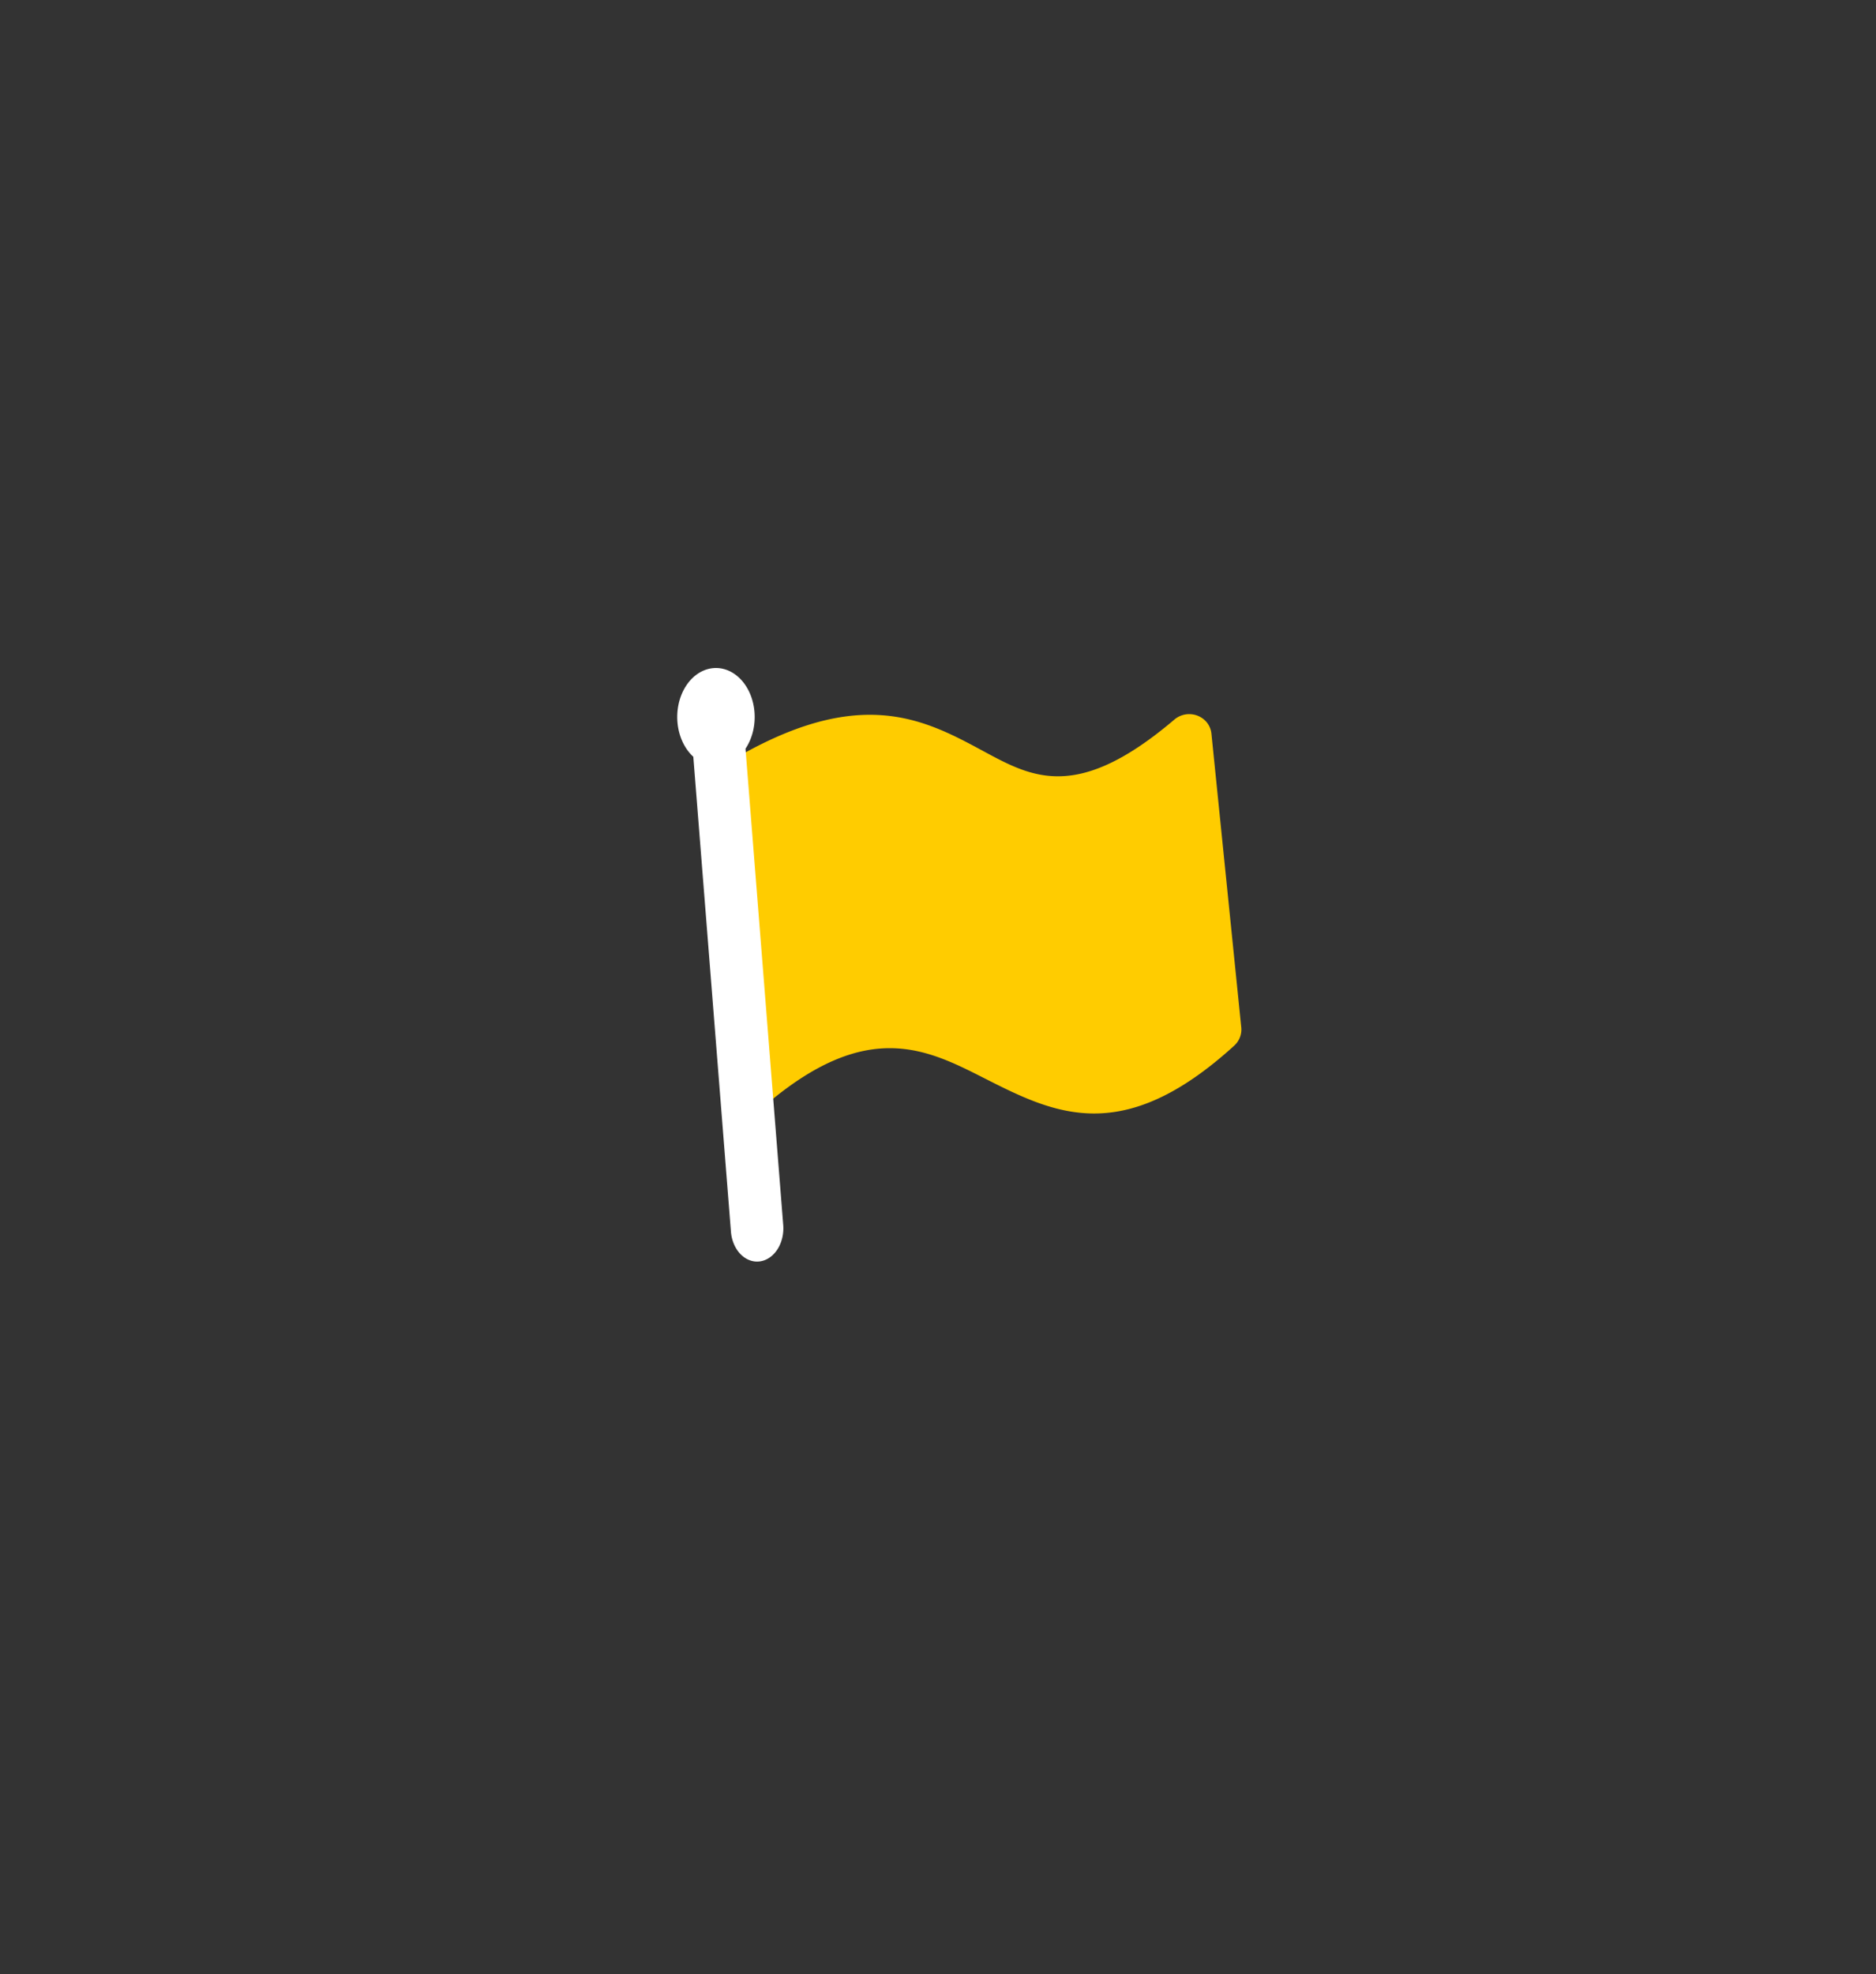 <?xml version="1.0" encoding="UTF-8" standalone="no"?>
<svg
   id="Layer_1"
   data-name="Layer 1"
   viewBox="0 0 116.8 122.88"
   version="1.1"
   sodipodi:docname="red-flag-icon.svg"
   inkscape:version="1.1.2 (0a00cf5339, 2022-02-04)"
   xmlns:inkscape="http://www.inkscape.org/namespaces/inkscape"
   xmlns:sodipodi="http://sodipodi.sourceforge.net/DTD/sodipodi-0.dtd"
   xmlns="http://www.w3.org/2000/svg"
   xmlns:svg="http://www.w3.org/2000/svg">
  <rect x="0" y="0" width="116.8" height="122.88" fill="#333333" stroke="none"/>
  <sodipodi:namedview
     id="namedview225"
     pagecolor="#ffffff"
     bordercolor="#666666"
     borderopacity="1.0"
     inkscape:pageshadow="2"
     inkscape:pageopacity="0.0"
     inkscape:pagecheckerboard="0"
     showgrid="false"
     inkscape:zoom="2.4597169"
     inkscape:cx="-74.602083"
     inkscape:cy="44.110768"
     inkscape:window-width="3380"
     inkscape:window-height="1414"
     inkscape:window-x="60"
     inkscape:window-y="0"
     inkscape:window-maximized="1"
     inkscape:current-layer="Layer_1" />
  <defs
     id="defs216">
    <style
       id="style214">.cls-1{fill:#e21b1b;}.cls-2{fill:#1a1a1a;}</style>
  </defs>
  <title
     id="title218">red-flag</title>
  <path
     class="cls-1"
     d="M 45.625,67.578 43.772,49.335 a 1.379,1.379 0 0 1 0.696,-1.34 c 8.721,-5.579 12.912,-3.315 16.772,-1.231 3.052,1.648 5.842,3.155 11.879,-1.975 a 1.427,1.427 0 0 1 1.988,0.141 1.353,1.353 0 0 1 0.321,0.776 l 1.853,18.24 a 1.356,1.356 0 0 1 -0.442,1.145 c -6.986,6.361 -11.222,4.219 -15.582,2.01 -3.53,-1.792 -7.182,-3.636 -13.319,1.452 a 1.433,1.433 0 0 1 -1.991,-0.16 1.366,1.366 0 0 1 -0.321,-0.814 z"
     id="path220"
     style="fill:#ffcc00;stroke-width:0.321" />
  <path
     class="cls-2"
     d="m 46.415,46.603 2.347,29.628 a 1.636,2.07 0 1 1 -3.256,0.406 L 43.166,47.105 a 2.411,3.05 0 1 1 3.249,-0.502 z"
     id="path222"
     style="fill:#ffffff;stroke-width:0.267" />
</svg>
